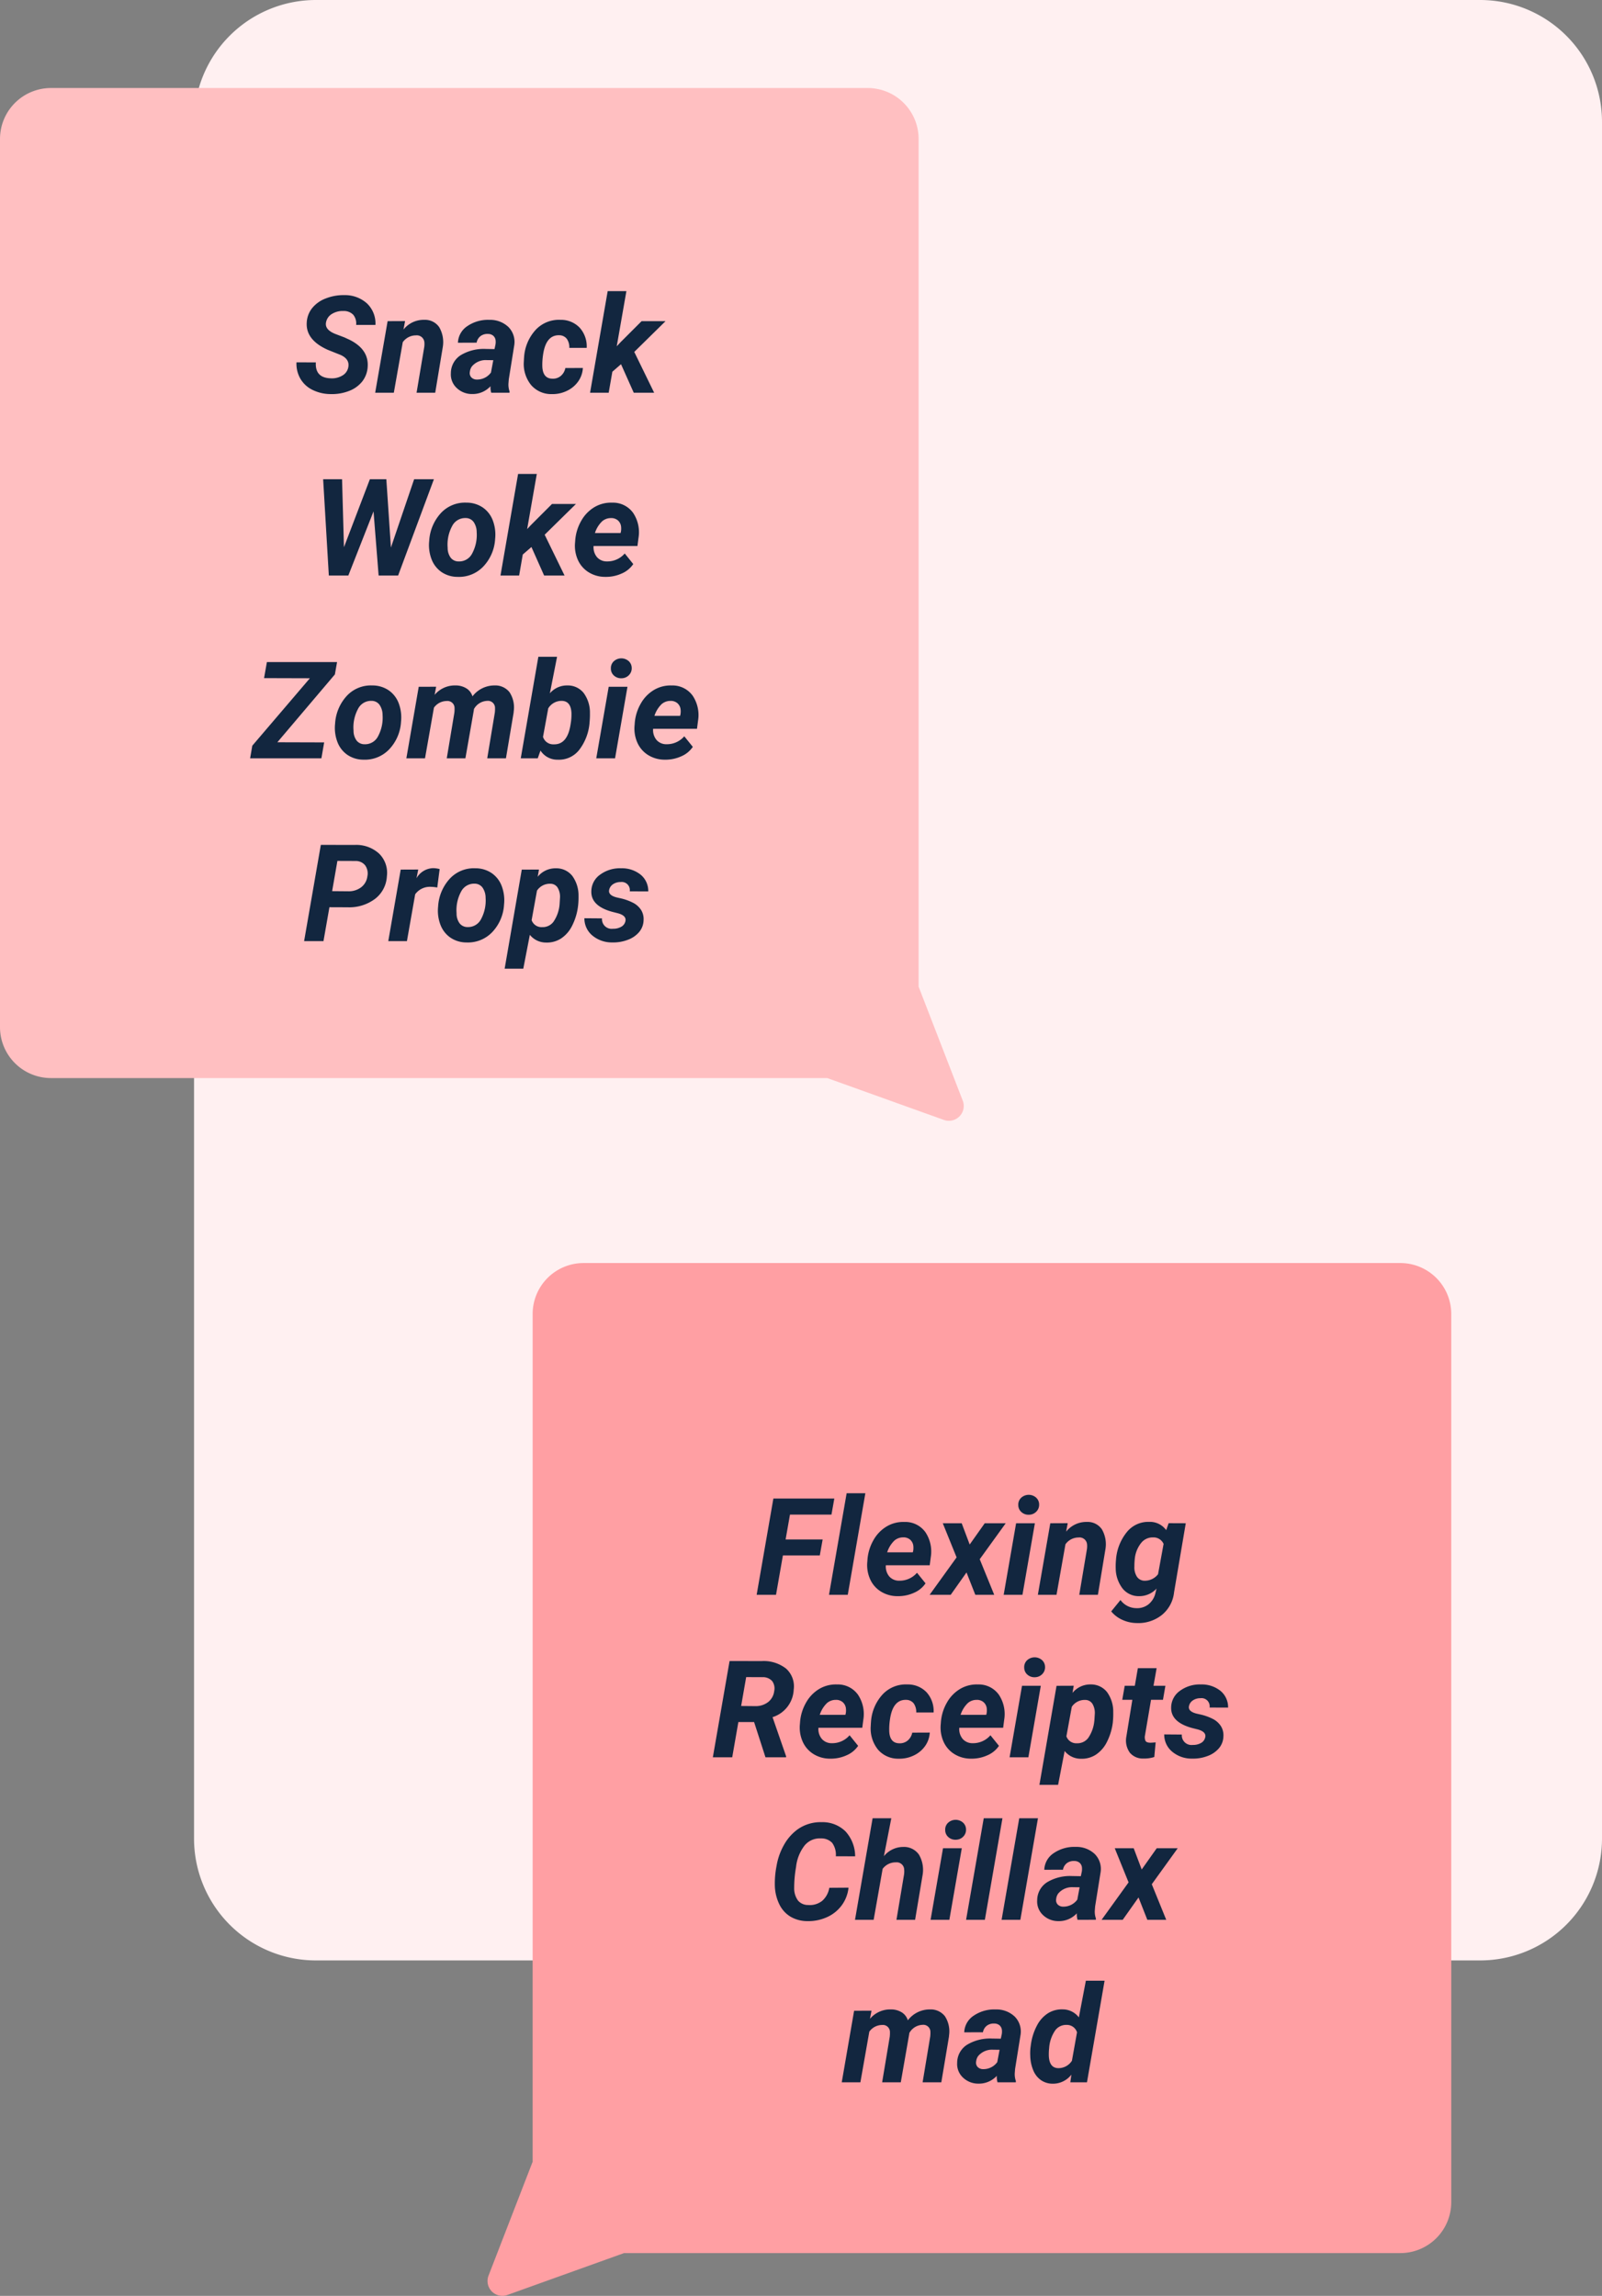 <svg xmlns="http://www.w3.org/2000/svg" xmlns:xlink="http://www.w3.org/1999/xlink" width="236.605" height="339.084" viewBox="0 0 236.605 339.084">
  <rect x="0" y="0" width="236.605" height="339.084" fill="#808080" stroke="none"/>
  <defs>
    <clipPath id="clip-path">
      <rect id="Rectángulo_339001" data-name="Rectángulo 339001" width="142.341" height="152.542" fill="#3c3fa7"/>
    </clipPath>
    <clipPath id="clip-path-2">
      <rect id="Rectángulo_339001-2" data-name="Rectángulo 339001" width="142.341" height="152.542" fill="#ff9fa3"/>
    </clipPath>
  </defs>
  <g id="Grupo_983867" data-name="Grupo 983867" transform="translate(2734.605 9721)">
    <path id="Trazado_211034" data-name="Trazado 211034" d="M18,0H189.947a18,18,0,0,1,18,18V271.541a18,18,0,0,1-18,18H18a18,18,0,0,1-18-18V18A18,18,0,0,1,18,0Z" transform="translate(-2705.947 -9721)" fill="#fff0f1"/>
    <g id="Grupo_983734" data-name="Grupo 983734" transform="translate(-2734.605 -9708)" clip-path="url(#clip-path)">
      <path id="Trazado_211033" data-name="Trazado 211033" d="M0,7.523V138.7a7.526,7.526,0,0,0,7.523,7.523H122.179l17.226,6.181a2.191,2.191,0,0,0,2.784-2.854l-6.516-16.827V7.523A7.525,7.525,0,0,0,128.144,0H7.523A7.526,7.526,0,0,0,0,7.523" transform="translate(0 0)" fill="#ffbfc1"/>
    </g>
    <g id="Grupo_983734-2" data-name="Grupo 983734" transform="translate(-2662.605 -9534.458)" clip-path="url(#clip-path-2)">
      <path id="Trazado_211033-2" data-name="Trazado 211033" d="M142.34,7.523V138.7a7.526,7.526,0,0,1-7.523,7.523H20.162L2.936,152.408a2.191,2.191,0,0,1-2.784-2.854l6.516-16.827V7.523A7.525,7.525,0,0,1,14.2,0H134.817a7.526,7.526,0,0,1,7.523,7.523" transform="translate(0.001 0)" fill="#ff9fa3"/>
    </g>
    <path id="Trazado_211338" data-name="Trazado 211338" d="M31.447,17.2q.205-1.162-1.143-1.777l-1.885-.752q-3.281-1.465-3.115-4.033a3.7,3.7,0,0,1,.781-2.109,4.7,4.7,0,0,1,2-1.44,7.088,7.088,0,0,1,2.783-.5A4.822,4.822,0,0,1,34.2,7.812a4.084,4.084,0,0,1,1.25,3.179H32.6a2.035,2.035,0,0,0-.425-1.5,1.914,1.914,0,0,0-1.47-.557,2.963,2.963,0,0,0-1.7.444,1.823,1.823,0,0,0-.859,1.274q-.186,1.064,1.426,1.689l1.289.488.742.342q2.881,1.426,2.7,4a3.863,3.863,0,0,1-.806,2.173,4.542,4.542,0,0,1-1.953,1.4,6.957,6.957,0,0,1-2.72.459,6.092,6.092,0,0,1-2.7-.635,4.186,4.186,0,0,1-1.8-1.709,4.425,4.425,0,0,1-.537-2.344l2.861.01q-.137,2.314,2.275,2.354a2.989,2.989,0,0,0,1.719-.459A1.787,1.787,0,0,0,31.447,17.2Zm8.379-6.777-.234,1.25a3.8,3.8,0,0,1,3.076-1.436,2.535,2.535,0,0,1,2.207,1.094,4.407,4.407,0,0,1,.518,2.949L44.279,21H41.525l1.133-6.748a3.16,3.16,0,0,0,.02-.693,1.118,1.118,0,0,0-1.25-1.025,2.37,2.37,0,0,0-1.943,1.006L38.166,21H35.412l1.836-10.566ZM52.551,21a2.851,2.851,0,0,1-.107-.957,3.579,3.579,0,0,1-2.7,1.152,3.243,3.243,0,0,1-2.3-.9,2.733,2.733,0,0,1-.854-2.183,3.159,3.159,0,0,1,1.45-2.651,6.583,6.583,0,0,1,3.706-.923l1.289.02.137-.635a2.2,2.2,0,0,0,.029-.615,1.058,1.058,0,0,0-.347-.718,1.194,1.194,0,0,0-.786-.269,1.682,1.682,0,0,0-1.094.317,1.538,1.538,0,0,0-.576.972l-2.764.01a3.072,3.072,0,0,1,1.392-2.456,5.389,5.389,0,0,1,3.267-.923,3.9,3.9,0,0,1,2.813,1.069,3.128,3.128,0,0,1,.85,2.651l-.811,5.059-.049.625a3.015,3.015,0,0,0,.166,1.172l-.01.186Zm-2.119-1.943a2.522,2.522,0,0,0,2.08-1.035l.342-1.826-.957-.01a2.674,2.674,0,0,0-2.2.928,1.615,1.615,0,0,0-.3.791.937.937,0,0,0,.22.835A1.113,1.113,0,0,0,50.432,19.057Zm11.133-.127a1.809,1.809,0,0,0,1.27-.415,2.04,2.04,0,0,0,.664-1.157l2.588-.01a3.8,3.8,0,0,1-.7,2,4.242,4.242,0,0,1-1.68,1.387,4.808,4.808,0,0,1-2.212.469,3.9,3.9,0,0,1-3.047-1.328,4.956,4.956,0,0,1-1.084-3.457l.029-.537.01-.107a6.605,6.605,0,0,1,1.738-4.087,4.7,4.7,0,0,1,3.643-1.45,3.809,3.809,0,0,1,2.837,1.167,4.122,4.122,0,0,1,1.03,2.974H64.084a2.163,2.163,0,0,0-.371-1.338,1.41,1.41,0,0,0-1.113-.527q-1.973-.059-2.393,2.881a9.728,9.728,0,0,0-.107,1.8Q60.2,18.9,61.564,18.93Zm10.156-2.139L70.441,17.9,69.9,21H67.15l2.6-15h2.764l-1.426,8.145.537-.576,3.135-3.135h3.535l-4.619,4.541L76.613,21H73.6ZM37.736,43.869l3.428-10.088h2.92L38.8,48H35.92l-.752-9.473L31.447,48H28.566l-.84-14.219H30.52L30.8,43.82l3.828-10.039h2.432ZM48.9,37.238a4.238,4.238,0,0,1,2.407.718A4.042,4.042,0,0,1,52.79,39.88a5.952,5.952,0,0,1,.337,2.72,6.429,6.429,0,0,1-1.753,4.077A4.95,4.95,0,0,1,47.6,48.2a4.225,4.225,0,0,1-2.383-.708,4.027,4.027,0,0,1-1.484-1.909,5.821,5.821,0,0,1-.342-2.7,6.619,6.619,0,0,1,1.777-4.16A4.847,4.847,0,0,1,48.9,37.238Zm-2.783,6.644a2.438,2.438,0,0,0,.439,1.477,1.46,1.46,0,0,0,1.182.561,2.141,2.141,0,0,0,1.992-1.165,5.808,5.808,0,0,0,.674-3.164,2.652,2.652,0,0,0-.454-1.5,1.436,1.436,0,0,0-1.187-.58,2.143,2.143,0,0,0-1.968,1.155A5.748,5.748,0,0,0,46.115,43.882Zm12.373-.091L57.209,44.9,56.672,48H53.918l2.6-15h2.764l-1.426,8.145.537-.576,3.135-3.135h3.535l-4.619,4.541L63.381,48H60.363ZM69.4,48.2a4.6,4.6,0,0,1-2.456-.679,4.115,4.115,0,0,1-1.6-1.836,5.117,5.117,0,0,1-.41-2.573l.029-.391a6.831,6.831,0,0,1,.9-2.832A5.427,5.427,0,0,1,67.795,37.9a4.784,4.784,0,0,1,2.617-.659,3.655,3.655,0,0,1,3.091,1.5,5.146,5.146,0,0,1,.8,3.7l-.156,1.2H67.668a2.267,2.267,0,0,0,.5,1.641,1.9,1.9,0,0,0,1.465.635,3.379,3.379,0,0,0,2.637-1.172l1.26,1.563a3.919,3.919,0,0,1-1.719,1.4A5.621,5.621,0,0,1,69.4,48.2Zm.879-8.682a1.957,1.957,0,0,0-1.353.479,4.2,4.2,0,0,0-1.06,1.729h3.789l.059-.254a2.588,2.588,0,0,0,.01-.742,1.418,1.418,0,0,0-.479-.884A1.5,1.5,0,0,0,70.275,39.514ZM20.964,72.627l6.914.02L27.468,75H16.94l.322-1.865,8.506-9.961L19,63.154l.42-2.373H29.782l-.322,1.826ZM35,64.238a4.238,4.238,0,0,1,2.407.718,4.042,4.042,0,0,1,1.484,1.924,5.952,5.952,0,0,1,.337,2.72,6.429,6.429,0,0,1-1.753,4.077A4.95,4.95,0,0,1,33.7,75.2a4.225,4.225,0,0,1-2.383-.708,4.027,4.027,0,0,1-1.484-1.909,5.821,5.821,0,0,1-.342-2.7,6.619,6.619,0,0,1,1.777-4.16A4.847,4.847,0,0,1,35,64.238Zm-2.783,6.644a2.438,2.438,0,0,0,.439,1.477,1.46,1.46,0,0,0,1.182.561,2.141,2.141,0,0,0,1.992-1.165,5.808,5.808,0,0,0,.674-3.164,2.652,2.652,0,0,0-.454-1.5,1.436,1.436,0,0,0-1.187-.58,2.143,2.143,0,0,0-1.968,1.155A5.748,5.748,0,0,0,32.214,70.882Zm12.2-6.458-.225,1.2a3.89,3.89,0,0,1,3.1-1.387,2.973,2.973,0,0,1,1.621.449,2.1,2.1,0,0,1,.869,1.162,4.069,4.069,0,0,1,3.281-1.611,2.657,2.657,0,0,1,2.192,1,4.089,4.089,0,0,1,.62,2.793l-.02.244L54.724,75H51.96l1.123-6.756a4.884,4.884,0,0,0,.029-.675,1.046,1.046,0,0,0-1.172-1.056A2.325,2.325,0,0,0,50,67.726l-.029.225L48.737,75H45.983l1.123-6.729a4.873,4.873,0,0,0,.029-.674,1.045,1.045,0,0,0-1.162-1.064,2.334,2.334,0,0,0-1.885.986L42.771,75H40.017l1.826-10.566Zm22.656,5.322a7.577,7.577,0,0,1-1.523,4,3.791,3.791,0,0,1-3.184,1.455,2.946,2.946,0,0,1-2.539-1.348L59.421,75h-2.51l2.6-15h2.764l-1.064,5.4a3.292,3.292,0,0,1,2.578-1.162,2.981,2.981,0,0,1,2.407,1.1,4.862,4.862,0,0,1,.933,2.983A11.415,11.415,0,0,1,67.067,69.746Zm-2.734-.206a8.192,8.192,0,0,0,.059-1.293q-.107-1.7-1.406-1.734a2.292,2.292,0,0,0-2.021,1.107L60.2,71.833a1.572,1.572,0,0,0,1.582,1.1q2.031.059,2.49-2.958Zm6.5,5.46H68.063L69.9,64.434h2.773Zm-.615-13.252a1.376,1.376,0,0,1,.43-1.084,1.653,1.653,0,0,1,2.168-.049A1.37,1.37,0,0,1,73.3,61.65a1.415,1.415,0,0,1-.405,1.055,1.519,1.519,0,0,1-1.108.469,1.544,1.544,0,0,1-1.079-.371A1.363,1.363,0,0,1,70.222,61.748ZM78.19,75.2a4.6,4.6,0,0,1-2.456-.679,4.115,4.115,0,0,1-1.6-1.836,5.117,5.117,0,0,1-.41-2.573l.029-.391a6.831,6.831,0,0,1,.9-2.832A5.427,5.427,0,0,1,76.589,64.9a4.784,4.784,0,0,1,2.617-.659,3.655,3.655,0,0,1,3.091,1.5,5.146,5.146,0,0,1,.8,3.7l-.156,1.2H76.462a2.267,2.267,0,0,0,.5,1.641,1.9,1.9,0,0,0,1.465.635,3.379,3.379,0,0,0,2.637-1.172l1.26,1.563a3.919,3.919,0,0,1-1.719,1.4A5.621,5.621,0,0,1,78.19,75.2Zm.879-8.682a1.957,1.957,0,0,0-1.353.479,4.2,4.2,0,0,0-1.06,1.729h3.789l.059-.254a2.588,2.588,0,0,0,.01-.742,1.418,1.418,0,0,0-.479-.884A1.5,1.5,0,0,0,79.069,66.514ZM28.654,96.99,27.775,102H24.914l2.471-14.219,4.98.01a4.982,4.982,0,0,1,3.623,1.279,3.967,3.967,0,0,1,1.152,3.34A4.49,4.49,0,0,1,35.4,95.75,6.343,6.343,0,0,1,31.35,97Zm.4-2.373,2.383.02a3.013,3.013,0,0,0,1.914-.6,2.4,2.4,0,0,0,.908-1.611,2.058,2.058,0,0,0-.327-1.621,1.772,1.772,0,0,0-1.4-.645l-2.7-.01Zm15.527-.537a5.686,5.686,0,0,0-.928-.1,2.67,2.67,0,0,0-2.334,1.1L40.1,102H37.346l1.836-10.566,2.588-.01-.254,1.289a2.906,2.906,0,0,1,2.461-1.494,4.017,4.017,0,0,1,.957.137Zm5.635-2.842a4.238,4.238,0,0,1,2.407.718,4.042,4.042,0,0,1,1.484,1.924,5.952,5.952,0,0,1,.337,2.72,6.429,6.429,0,0,1-1.753,4.077,4.95,4.95,0,0,1-3.774,1.519,4.225,4.225,0,0,1-2.383-.708,4.027,4.027,0,0,1-1.484-1.909,5.821,5.821,0,0,1-.342-2.7,6.619,6.619,0,0,1,1.777-4.16A4.847,4.847,0,0,1,50.217,91.238Zm-2.783,6.644a2.438,2.438,0,0,0,.439,1.477,1.46,1.46,0,0,0,1.182.561,2.141,2.141,0,0,0,1.992-1.165,5.808,5.808,0,0,0,.674-3.164,2.652,2.652,0,0,0-.454-1.5,1.436,1.436,0,0,0-1.187-.58,2.143,2.143,0,0,0-1.968,1.155A5.748,5.748,0,0,0,47.434,97.882Zm17.949-1.136a8.727,8.727,0,0,1-.869,2.949,4.782,4.782,0,0,1-1.65,1.914,3.823,3.823,0,0,1-2.187.6,3.05,3.05,0,0,1-2.422-1.143l-.967,5H54.533l2.529-14.629,2.539-.01-.186,1.064a3.374,3.374,0,0,1,2.7-1.25,3,3,0,0,1,2.412,1.128,4.9,4.9,0,0,1,.918,2.954A11.415,11.415,0,0,1,65.383,96.746Zm-2.734-.2.059-.939A2.612,2.612,0,0,0,62.36,94.1a1.244,1.244,0,0,0-1.069-.577,2.273,2.273,0,0,0-1.982,1.017L58.518,98.9A1.541,1.541,0,0,0,60.07,99.93a1.987,1.987,0,0,0,1.66-.773A5.292,5.292,0,0,0,62.648,96.546Zm9.727,2.476q.156-.781-1.084-1.133l-.889-.225q-3.154-.869-3.066-3.066a3.035,3.035,0,0,1,1.323-2.437,4.927,4.927,0,0,1,3.071-.923,4.42,4.42,0,0,1,2.891.947,3.121,3.121,0,0,1,1.123,2.471l-2.734-.01a1.2,1.2,0,0,0-1.348-1.377,1.939,1.939,0,0,0-1.118.322,1.327,1.327,0,0,0-.581.869q-.146.781,1.182,1.1l.391.088a7.856,7.856,0,0,1,2.061.737,3.11,3.11,0,0,1,1.1,1.03,2.55,2.55,0,0,1,.356,1.475,2.814,2.814,0,0,1-.649,1.758,3.975,3.975,0,0,1-1.7,1.162,5.92,5.92,0,0,1-2.271.381,4.461,4.461,0,0,1-2.93-1.011,3.259,3.259,0,0,1-1.191-2.563l2.6.02a1.428,1.428,0,0,0,1.621,1.533,2.306,2.306,0,0,0,1.255-.312A1.234,1.234,0,0,0,72.375,99.021Z" transform="translate(-2714.605 -9684)" fill="#12263f"/>
    <path id="Trazado_211339" data-name="Trazado 211339" d="M29.078,15.189H23.629L22.613,21H19.752L22.223,6.781h9l-.42,2.373H24.674l-.645,3.672H29.5ZM33.209,21H30.436L33.043,6h2.764Zm7.354.2a4.6,4.6,0,0,1-2.456-.679,4.115,4.115,0,0,1-1.6-1.836,5.117,5.117,0,0,1-.41-2.573l.029-.391a6.831,6.831,0,0,1,.9-2.832A5.427,5.427,0,0,1,38.961,10.9a4.784,4.784,0,0,1,2.617-.659,3.655,3.655,0,0,1,3.091,1.5,5.146,5.146,0,0,1,.8,3.7l-.156,1.2H38.834a2.267,2.267,0,0,0,.5,1.641,1.9,1.9,0,0,0,1.465.635,3.379,3.379,0,0,0,2.637-1.172l1.26,1.563a3.919,3.919,0,0,1-1.719,1.4A5.621,5.621,0,0,1,40.563,21.2Zm.879-8.682a1.957,1.957,0,0,0-1.353.479,4.2,4.2,0,0,0-1.06,1.729h3.789l.059-.254a2.588,2.588,0,0,0,.01-.742,1.418,1.418,0,0,0-.479-.884A1.5,1.5,0,0,0,41.441,12.514Zm9.775,1.055,2.217-3.135h3.1L52.7,15.746,54.84,21H52.047l-1.3-3.3L48.414,21H45.3l3.984-5.527-2.041-5.039h2.793ZM59.01,21H56.236l1.836-10.566h2.773ZM58.395,7.748a1.376,1.376,0,0,1,.43-1.084,1.653,1.653,0,0,1,2.168-.049,1.37,1.37,0,0,1,.479,1.035,1.415,1.415,0,0,1-.405,1.055,1.519,1.519,0,0,1-1.108.469A1.544,1.544,0,0,1,58.878,8.8,1.363,1.363,0,0,1,58.395,7.748Zm7.3,2.676-.234,1.25a3.8,3.8,0,0,1,3.076-1.436,2.535,2.535,0,0,1,2.207,1.094,4.407,4.407,0,0,1,.518,2.949L70.152,21H67.4l1.133-6.748a3.16,3.16,0,0,0,.02-.693,1.118,1.118,0,0,0-1.25-1.025,2.37,2.37,0,0,0-1.943,1.006L64.039,21H61.285l1.836-10.566Zm7.139,5.283a7.311,7.311,0,0,1,1.6-3.979,4.052,4.052,0,0,1,3.286-1.5,2.963,2.963,0,0,1,2.52,1.221l.361-1.025,2.529.01L81.4,20.639a4.979,4.979,0,0,1-1.8,3.34,5.589,5.589,0,0,1-3.75,1.191,5.21,5.21,0,0,1-2.09-.474,4.469,4.469,0,0,1-1.641-1.245l1.367-1.68a2.936,2.936,0,0,0,2.3,1.2,2.707,2.707,0,0,0,1.836-.562,3,3,0,0,0,1.035-1.694l.156-.635A3.436,3.436,0,0,1,76.236,21.2a3.035,3.035,0,0,1-2.451-1.147,4.934,4.934,0,0,1-1-2.935A9.862,9.862,0,0,1,72.838,15.707Zm2.705,1.159a2.525,2.525,0,0,0,.386,1.472,1.35,1.35,0,0,0,1.118.582,2.466,2.466,0,0,0,1.992-.959l.82-4.479a1.62,1.62,0,0,0-1.553-.959,2.16,2.16,0,0,0-1.787.851,4.451,4.451,0,0,0-.918,2.338A10.269,10.269,0,0,0,75.543,16.866ZM19.376,39.795H17.052L16.144,45H13.282l2.471-14.219,4.707.01A5.361,5.361,0,0,1,24.1,31.9,3.521,3.521,0,0,1,25.226,35,4.467,4.467,0,0,1,22.1,39.072l2,5.771V45H21.056Zm-1.914-2.373,2.129.02a2.982,2.982,0,0,0,1.87-.61,2.416,2.416,0,0,0,.884-1.606,1.841,1.841,0,0,0-.3-1.484,1.8,1.8,0,0,0-1.4-.576l-2.441-.01ZM30.606,45.2a4.6,4.6,0,0,1-2.456-.679,4.115,4.115,0,0,1-1.6-1.836,5.117,5.117,0,0,1-.41-2.573l.029-.391a6.831,6.831,0,0,1,.9-2.832A5.427,5.427,0,0,1,29,34.9a4.784,4.784,0,0,1,2.617-.659,3.655,3.655,0,0,1,3.091,1.5,5.146,5.146,0,0,1,.8,3.7l-.156,1.2H28.878a2.267,2.267,0,0,0,.5,1.641,1.9,1.9,0,0,0,1.465.635,3.379,3.379,0,0,0,2.637-1.172l1.26,1.563a3.919,3.919,0,0,1-1.719,1.4A5.621,5.621,0,0,1,30.606,45.2Zm.879-8.682a1.957,1.957,0,0,0-1.353.479,4.2,4.2,0,0,0-1.06,1.729h3.789l.059-.254a2.588,2.588,0,0,0,.01-.742,1.418,1.418,0,0,0-.479-.884A1.5,1.5,0,0,0,31.485,36.514ZM40.8,42.93a1.809,1.809,0,0,0,1.27-.415,2.04,2.04,0,0,0,.664-1.157l2.588-.01a3.8,3.8,0,0,1-.7,2,4.242,4.242,0,0,1-1.68,1.387,4.808,4.808,0,0,1-2.212.469,3.9,3.9,0,0,1-3.047-1.328A4.956,4.956,0,0,1,36.6,40.42l.029-.537.01-.107a6.605,6.605,0,0,1,1.738-4.087,4.7,4.7,0,0,1,3.643-1.45,3.809,3.809,0,0,1,2.837,1.167,4.122,4.122,0,0,1,1.03,2.974H43.321a2.163,2.163,0,0,0-.371-1.338,1.41,1.41,0,0,0-1.113-.527q-1.973-.059-2.393,2.881a9.728,9.728,0,0,0-.107,1.8Q39.435,42.9,40.8,42.93ZM51.407,45.2a4.6,4.6,0,0,1-2.456-.679,4.115,4.115,0,0,1-1.6-1.836,5.117,5.117,0,0,1-.41-2.573l.029-.391a6.831,6.831,0,0,1,.9-2.832A5.427,5.427,0,0,1,49.806,34.9a4.784,4.784,0,0,1,2.617-.659,3.655,3.655,0,0,1,3.091,1.5,5.146,5.146,0,0,1,.8,3.7l-.156,1.2H49.679a2.267,2.267,0,0,0,.5,1.641,1.9,1.9,0,0,0,1.465.635,3.379,3.379,0,0,0,2.637-1.172l1.26,1.563a3.919,3.919,0,0,1-1.719,1.4A5.621,5.621,0,0,1,51.407,45.2Zm.879-8.682a1.957,1.957,0,0,0-1.353.479,4.2,4.2,0,0,0-1.06,1.729h3.789l.059-.254a2.588,2.588,0,0,0,.01-.742,1.418,1.418,0,0,0-.479-.884A1.5,1.5,0,0,0,52.286,36.514ZM59.884,45H57.11l1.836-10.566H61.72Zm-.615-13.252a1.376,1.376,0,0,1,.43-1.084,1.653,1.653,0,0,1,2.168-.049,1.37,1.37,0,0,1,.479,1.035,1.415,1.415,0,0,1-.405,1.055,1.519,1.519,0,0,1-1.108.469,1.544,1.544,0,0,1-1.079-.371A1.363,1.363,0,0,1,59.269,31.748Zm13.1,8A8.727,8.727,0,0,1,71.5,42.7a4.782,4.782,0,0,1-1.65,1.914,3.823,3.823,0,0,1-2.187.6,3.05,3.05,0,0,1-2.422-1.143l-.967,5H61.515l2.529-14.629,2.539-.01L66.4,35.488a3.374,3.374,0,0,1,2.7-1.25A3,3,0,0,1,71.5,35.366a4.9,4.9,0,0,1,.918,2.954A11.415,11.415,0,0,1,72.364,39.746Zm-2.734-.2.059-.939a2.612,2.612,0,0,0-.347-1.506,1.244,1.244,0,0,0-1.069-.577,2.273,2.273,0,0,0-1.982,1.017L65.5,41.9a1.541,1.541,0,0,0,1.553,1.027,1.987,1.987,0,0,0,1.66-.773A5.292,5.292,0,0,0,69.63,39.546Zm9.189-7.71-.459,2.6h1.758l-.361,2.07H78L77.1,41.8a1.346,1.346,0,0,0,.078.762q.137.264.664.283.156.01.84-.049l-.2,2.158a4.632,4.632,0,0,1-1.582.225,2.482,2.482,0,0,1-2.021-.85,3.07,3.07,0,0,1-.547-2.246l.908-5.576H73.751l.361-2.07h1.494l.449-2.6Zm7.188,10.186q.156-.781-1.084-1.133l-.889-.225q-3.154-.869-3.066-3.066a3.035,3.035,0,0,1,1.323-2.437,4.927,4.927,0,0,1,3.071-.923,4.42,4.42,0,0,1,2.891.947,3.121,3.121,0,0,1,1.123,2.471l-2.734-.01a1.2,1.2,0,0,0-1.348-1.377,1.939,1.939,0,0,0-1.118.322,1.327,1.327,0,0,0-.581.869q-.146.781,1.182,1.1l.391.088a7.856,7.856,0,0,1,2.061.737,3.11,3.11,0,0,1,1.1,1.03,2.55,2.55,0,0,1,.356,1.475,2.814,2.814,0,0,1-.649,1.758,3.975,3.975,0,0,1-1.7,1.162,5.92,5.92,0,0,1-2.271.381,4.461,4.461,0,0,1-2.93-1.011,3.259,3.259,0,0,1-1.191-2.563l2.6.02a1.428,1.428,0,0,0,1.621,1.533,2.306,2.306,0,0,0,1.255-.312A1.234,1.234,0,0,0,86.007,42.021ZM33.321,64.254a5.318,5.318,0,0,1-1.006,2.612,5.468,5.468,0,0,1-2.187,1.748,6.661,6.661,0,0,1-2.91.581,4.92,4.92,0,0,1-2.451-.649,4.3,4.3,0,0,1-1.646-1.8,6.64,6.64,0,0,1-.679-2.71,13.292,13.292,0,0,1,.249-2.988,9.473,9.473,0,0,1,1.133-3.174,7.082,7.082,0,0,1,1.938-2.2,5.849,5.849,0,0,1,3.613-1.094,4.8,4.8,0,0,1,3.5,1.362A5.481,5.481,0,0,1,34.3,59.625l-2.852-.01a2.989,2.989,0,0,0-.537-1.973,2.191,2.191,0,0,0-1.67-.664,2.9,2.9,0,0,0-2.407,1.045,6.284,6.284,0,0,0-1.265,3.193,17.694,17.694,0,0,0-.273,3.057,3.043,3.043,0,0,0,.576,1.9,1.929,1.929,0,0,0,1.475.64,2.945,2.945,0,0,0,2.095-.62,3.281,3.281,0,0,0,1.04-1.919Zm5.225-4.648a3.682,3.682,0,0,1,2.861-1.367,2.679,2.679,0,0,1,2.31,1.128,4.434,4.434,0,0,1,.552,2.974L43.155,69H40.4l1.123-6.7a3.246,3.246,0,0,0,.02-.7,1.106,1.106,0,0,0-1.23-1.085,2.379,2.379,0,0,0-1.953.958L37.032,69H34.278l2.6-15H39.64ZM48.214,69H45.44l1.836-10.566H50.05ZM47.6,55.748a1.376,1.376,0,0,1,.43-1.084,1.653,1.653,0,0,1,2.168-.049,1.37,1.37,0,0,1,.479,1.035,1.415,1.415,0,0,1-.405,1.055,1.519,1.519,0,0,1-1.108.469,1.544,1.544,0,0,1-1.079-.371A1.363,1.363,0,0,1,47.6,55.748ZM53.458,69H50.685l2.607-15h2.764ZM58.7,69H55.929l2.607-15H61.3Zm8.447,0a2.851,2.851,0,0,1-.107-.957,3.579,3.579,0,0,1-2.7,1.152,3.243,3.243,0,0,1-2.3-.9,2.733,2.733,0,0,1-.854-2.183,3.159,3.159,0,0,1,1.45-2.651,6.583,6.583,0,0,1,3.706-.923l1.289.02.137-.635A2.2,2.2,0,0,0,67.8,61.3a1.058,1.058,0,0,0-.347-.718,1.194,1.194,0,0,0-.786-.269,1.682,1.682,0,0,0-1.094.317,1.538,1.538,0,0,0-.576.972l-2.764.01a3.072,3.072,0,0,1,1.392-2.456,5.389,5.389,0,0,1,3.267-.923,3.9,3.9,0,0,1,2.813,1.069,3.128,3.128,0,0,1,.85,2.651l-.811,5.059-.049.625a3.015,3.015,0,0,0,.166,1.172l-.01.186ZM65.03,67.057a2.522,2.522,0,0,0,2.08-1.035l.342-1.826-.957-.01a2.674,2.674,0,0,0-2.2.928,1.615,1.615,0,0,0-.3.791.937.937,0,0,0,.22.835A1.113,1.113,0,0,0,65.03,67.057Zm11.592-5.488,2.217-3.135h3.1l-3.828,5.313L80.245,69H77.452l-1.3-3.3L73.819,69H70.7l3.984-5.527-2.041-5.039H75.44ZM36.715,82.424l-.225,1.2a3.89,3.89,0,0,1,3.1-1.387,2.973,2.973,0,0,1,1.621.449,2.1,2.1,0,0,1,.869,1.162,4.069,4.069,0,0,1,3.281-1.611,2.657,2.657,0,0,1,2.192,1,4.089,4.089,0,0,1,.62,2.793l-.02.244L47.027,93H44.264l1.123-6.756a4.884,4.884,0,0,0,.029-.675,1.046,1.046,0,0,0-1.172-1.056A2.325,2.325,0,0,0,42.3,85.726l-.029.225L41.041,93H38.287l1.123-6.729a4.873,4.873,0,0,0,.029-.674,1.045,1.045,0,0,0-1.162-1.064,2.334,2.334,0,0,0-1.885.986L35.074,93H32.32l1.826-10.566ZM55.328,93a2.851,2.851,0,0,1-.107-.957,3.579,3.579,0,0,1-2.7,1.152,3.243,3.243,0,0,1-2.3-.9,2.733,2.733,0,0,1-.854-2.183,3.159,3.159,0,0,1,1.45-2.651,6.583,6.583,0,0,1,3.706-.923l1.289.02.137-.635a2.2,2.2,0,0,0,.029-.615,1.057,1.057,0,0,0-.347-.718,1.194,1.194,0,0,0-.786-.269,1.682,1.682,0,0,0-1.094.317,1.538,1.538,0,0,0-.576.972l-2.764.01a3.072,3.072,0,0,1,1.392-2.456,5.389,5.389,0,0,1,3.267-.923,3.9,3.9,0,0,1,2.813,1.069,3.128,3.128,0,0,1,.85,2.651l-.811,5.059-.049.625a3.015,3.015,0,0,0,.166,1.172l-.01.186Zm-2.119-1.943a2.522,2.522,0,0,0,2.08-1.035l.342-1.826-.957-.01a2.674,2.674,0,0,0-2.2.928,1.615,1.615,0,0,0-.3.791.937.937,0,0,0,.22.835A1.113,1.113,0,0,0,53.209,91.057Zm11.748-8.828A3.007,3.007,0,0,1,67.34,83.41L68.375,78h2.764l-2.6,15H66.08l.156-1.133a3.42,3.42,0,0,1-2.754,1.338,3.042,3.042,0,0,1-1.729-.518,3.259,3.259,0,0,1-1.147-1.46,5.88,5.88,0,0,1-.444-2.124,8,8,0,0,1,.029-1.191l.059-.439a8.458,8.458,0,0,1,.9-2.852,4.708,4.708,0,0,1,1.641-1.826A3.868,3.868,0,0,1,64.957,82.229Zm-2,5.684a7.909,7.909,0,0,0-.049,1.25q.1,1.719,1.387,1.748a2.357,2.357,0,0,0,2.021-1.094l.752-4.2a1.56,1.56,0,0,0-1.523-1.094,2.007,2.007,0,0,0-1.675.776A5.22,5.22,0,0,0,62.955,87.912Z" transform="translate(-2642.605 -9506.459)" fill="#12263f"/>
  </g>
</svg>
